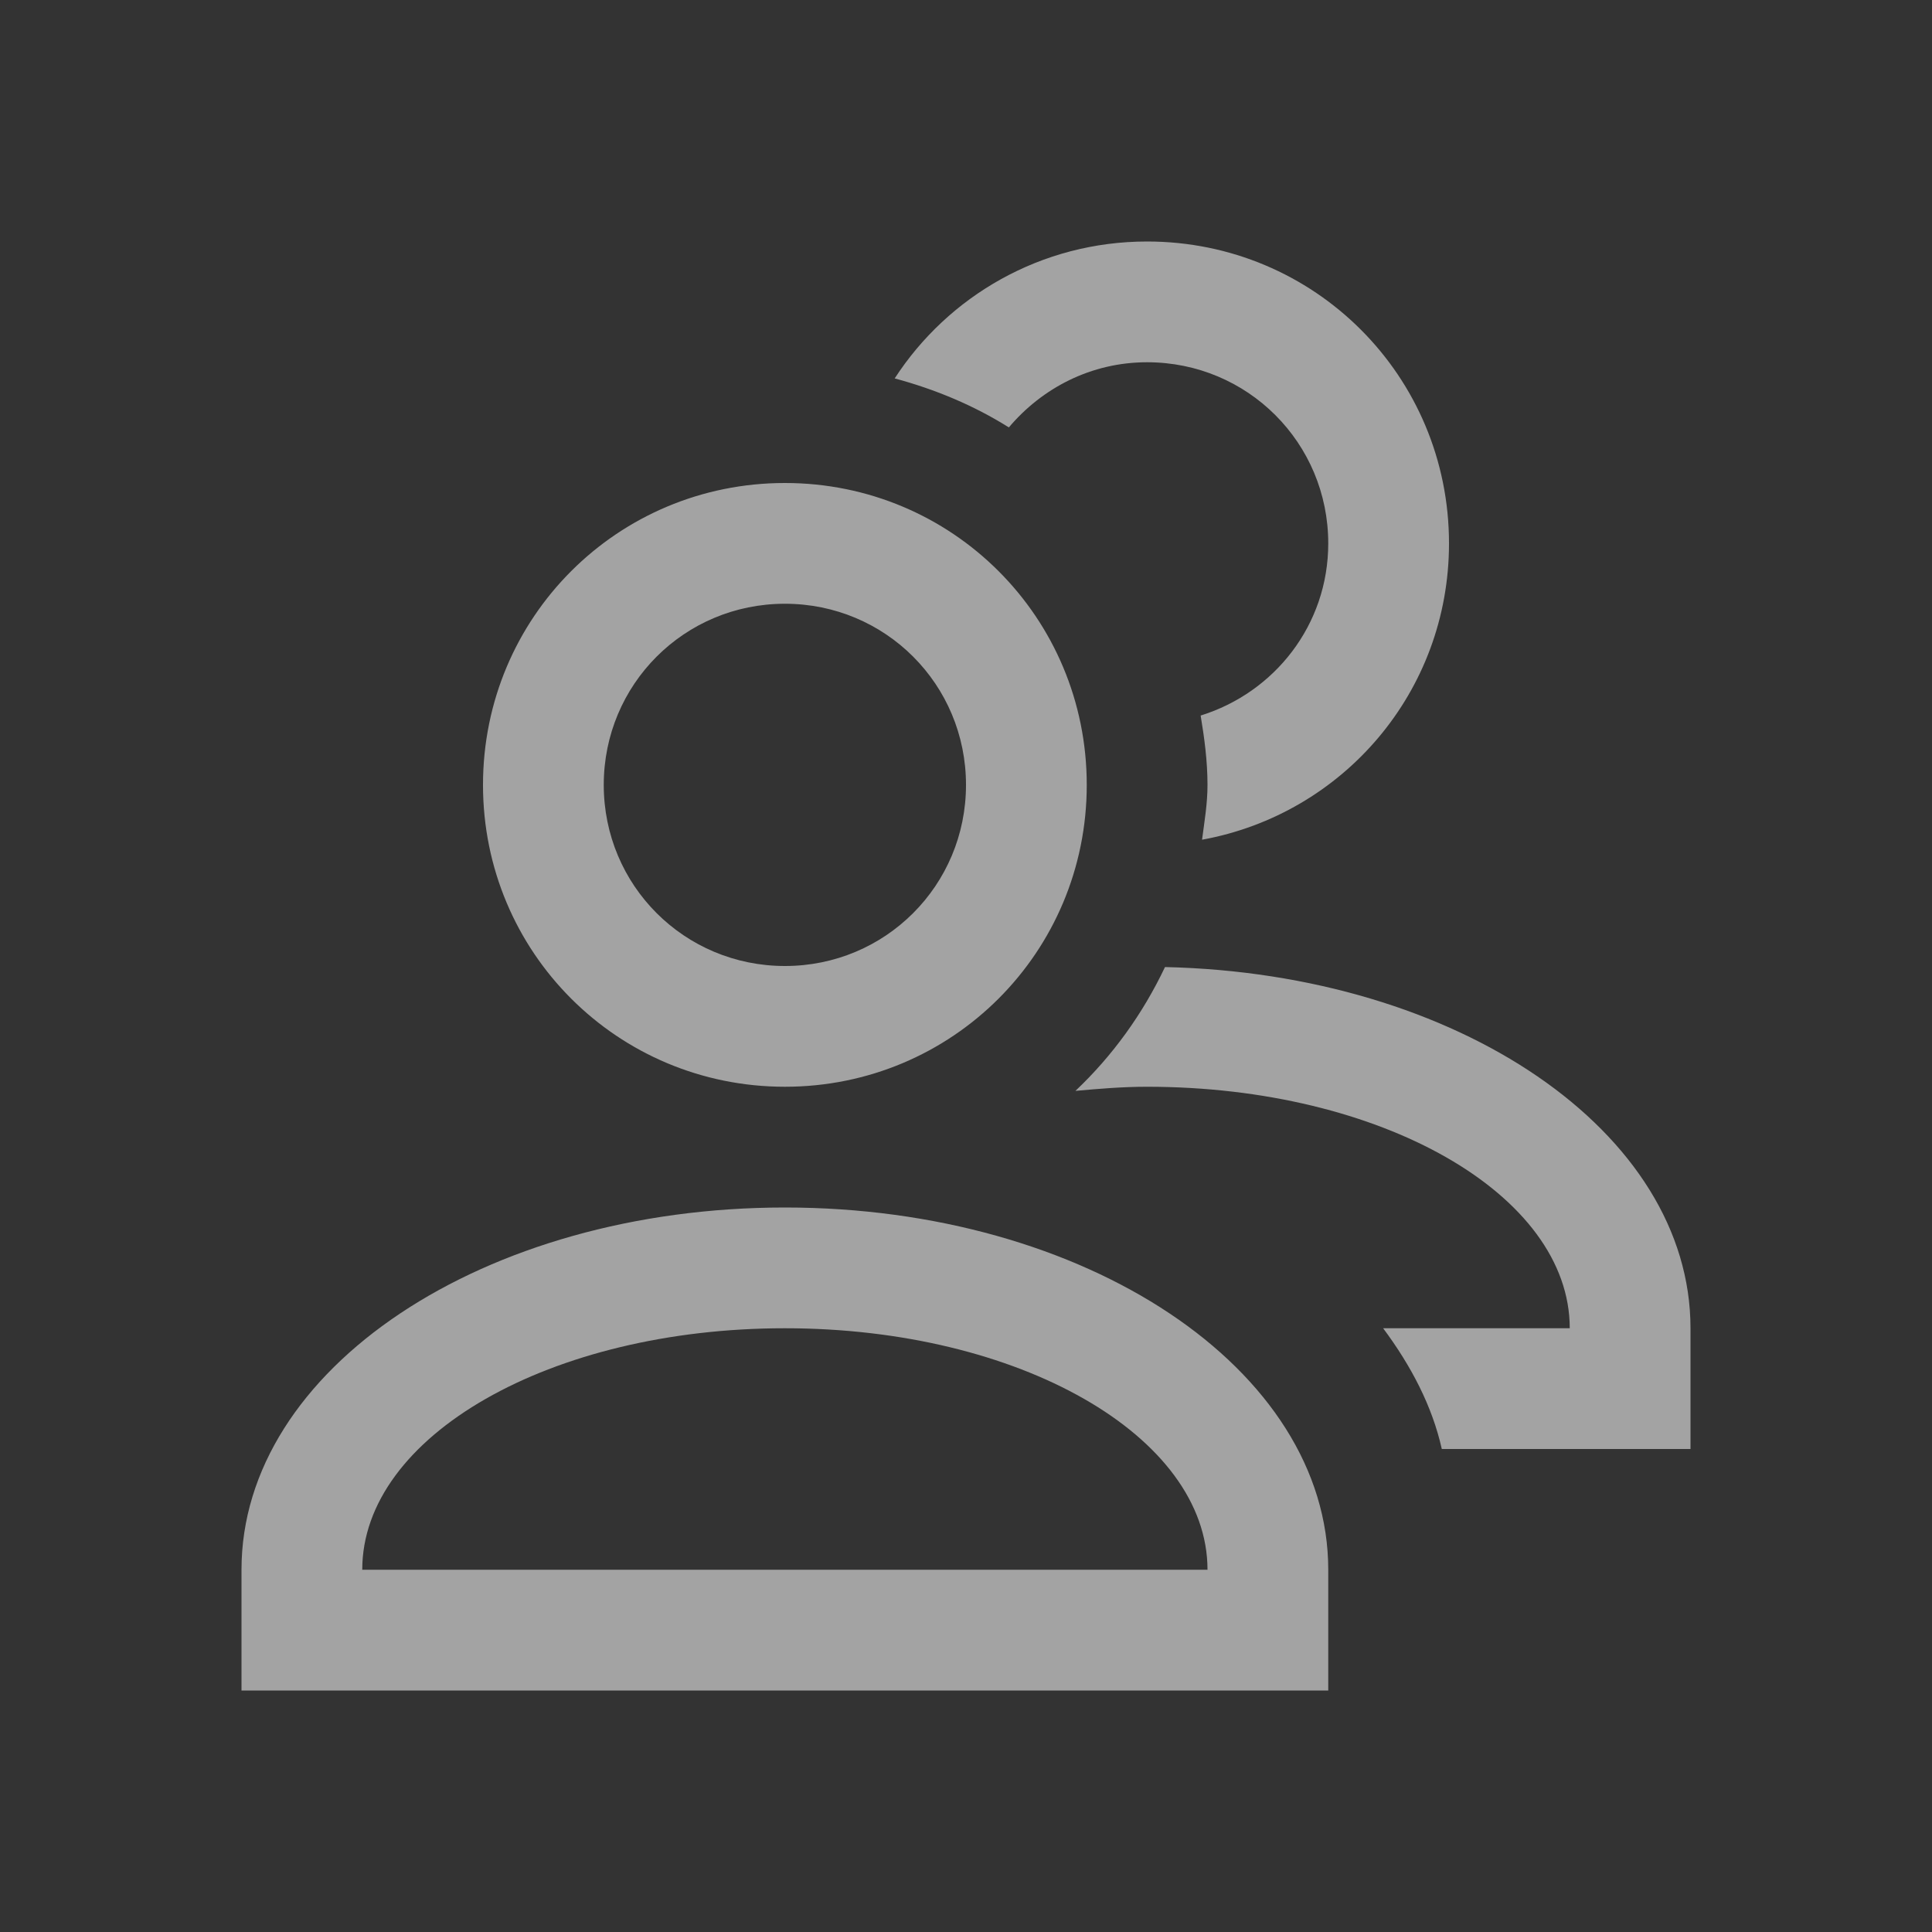 
<svg xmlns="http://www.w3.org/2000/svg" xmlns:xlink="http://www.w3.org/1999/xlink" width="22px" height="22px" viewBox="0 0 22 22" version="1.1">
<rect x="0" y="0" width="22" height="22" fill="#333333" stroke="none"/>
<defs>
<filter id="alpha" filterUnits="objectBoundingBox" x="0%" y="0%" width="100%" height="100%">
  <feColorMatrix type="matrix" in="SourceGraphic" values="0 0 0 0 1 0 0 0 0 1 0 0 0 0 1 0 0 0 1 0"/>
</filter>
<mask id="mask0">
  <g filter="url(#alpha)">
<rect x="0" y="0" width="22" height="22" style="fill:rgb(0%,0%,0%);fill-opacity:0.6;stroke:none;"/>
  </g>
</mask>
<clipPath id="clip1">
  <rect x="0" y="0" width="22" height="22"/>
</clipPath>
<g id="surface5" clip-path="url(#clip1)">
<defs>
  <style id="current-color-scheme" type="text/css">
   .ColorScheme-Text { color:#eeeeee; } .ColorScheme-Highlight { color:#424242; }
  </style>
 </defs>
<path style="fill:currentColor" class="ColorScheme-Text" d="M 13.062 2.75 C 11.855 2.75 10.797 3.371 10.188 4.309 C 10.652 4.434 11.09 4.617 11.488 4.867 C 11.867 4.418 12.426 4.125 13.062 4.125 C 14.207 4.125 15.125 5.043 15.125 6.188 C 15.125 7.117 14.512 7.887 13.672 8.148 C 13.715 8.406 13.75 8.668 13.75 8.938 C 13.75 9.152 13.715 9.355 13.688 9.562 C 15.293 9.27 16.5 7.879 16.5 6.188 C 16.5 4.281 14.969 2.75 13.062 2.75 Z M 8.938 5.5 C 7.031 5.5 5.5 7.031 5.5 8.938 C 5.5 10.844 7.031 12.375 8.938 12.375 C 10.844 12.375 12.375 10.844 12.375 8.938 C 12.375 7.031 10.844 5.5 8.938 5.5 Z M 8.938 6.875 C 10.082 6.875 11 7.793 11 8.938 C 11 10.082 10.082 11 8.938 11 C 7.793 11 6.875 10.082 6.875 8.938 C 6.875 7.793 7.793 6.875 8.938 6.875 Z M 13.266 11.012 C 13.012 11.547 12.668 12.023 12.246 12.422 C 12.512 12.398 12.781 12.375 13.062 12.375 C 15.73 12.375 17.875 13.602 17.875 15.125 L 15.75 15.125 C 16.07 15.555 16.309 16.012 16.418 16.5 L 19.25 16.5 L 19.25 15.125 C 19.25 12.887 16.598 11.086 13.266 11.012 Z M 8.938 13.75 C 5.508 13.75 2.75 15.59 2.75 17.875 L 2.75 19.25 L 15.125 19.25 L 15.125 17.875 C 15.125 15.59 12.367 13.75 8.938 13.75 Z M 8.938 15.125 C 11.605 15.125 13.75 16.352 13.75 17.875 L 4.125 17.875 C 4.125 16.352 6.27 15.125 8.938 15.125 Z M 8.938 15.125 "/>
</g>
</defs>
<g id="surface1">
<use xlink:href="#surface5" mask="url(#mask0)"/>
</g>
</svg>
